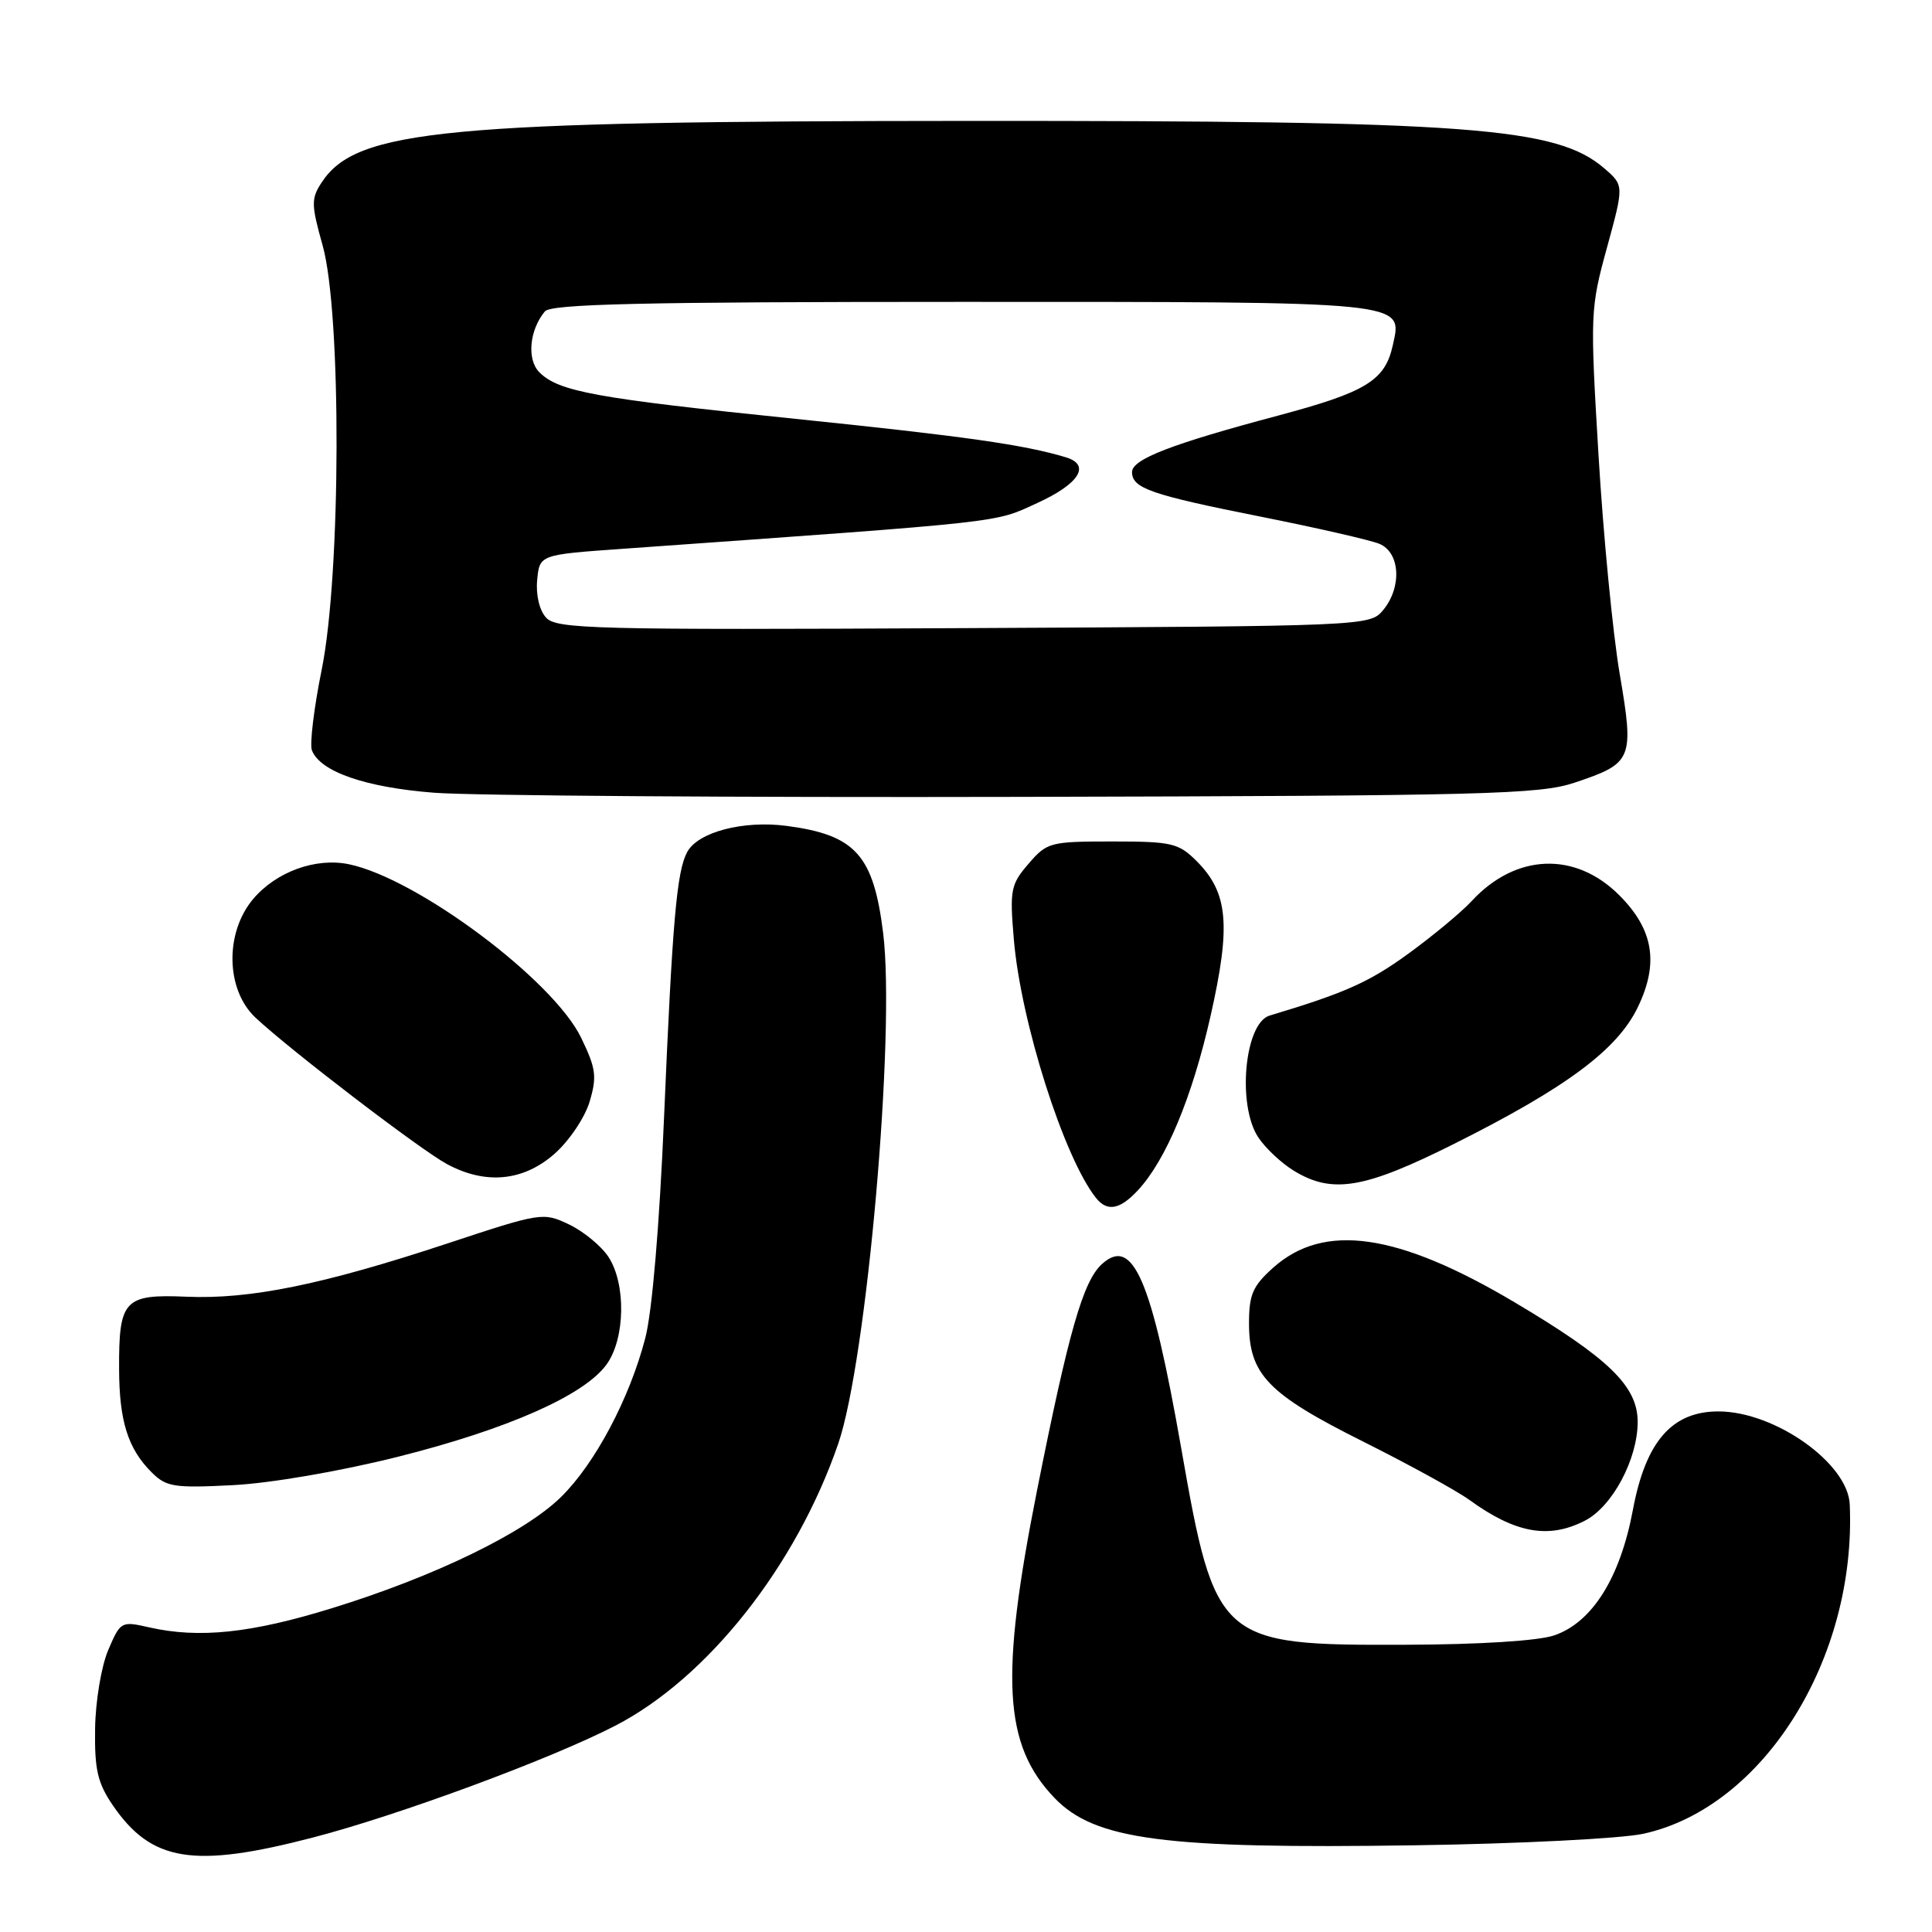 <?xml version="1.0" encoding="UTF-8" standalone="no"?>
<!DOCTYPE svg PUBLIC "-//W3C//DTD SVG 1.1//EN" "http://www.w3.org/Graphics/SVG/1.1/DTD/svg11.dtd" >
<svg xmlns="http://www.w3.org/2000/svg" xmlns:xlink="http://www.w3.org/1999/xlink" version="1.1" viewBox="0 0 256 256">
 <g >
 <path fill="currentColor"
d=" M 41.47 243.48 C 52.82 240.53 72.96 233.09 81.50 228.68 C 93.75 222.36 105.49 207.51 111.07 191.30 C 114.86 180.27 118.67 136.95 117.02 123.62 C 115.74 113.30 113.35 110.65 104.28 109.44 C 98.48 108.67 92.47 110.25 91.05 112.91 C 89.67 115.49 89.10 121.96 87.99 148.06 C 87.38 162.42 86.41 173.85 85.50 177.32 C 83.42 185.31 78.84 193.95 74.33 198.37 C 69.50 203.11 57.56 208.91 44.00 213.09 C 33.24 216.42 26.36 217.13 19.75 215.63 C 16.06 214.79 15.96 214.85 14.34 218.64 C 13.43 220.78 12.65 225.42 12.60 229.07 C 12.52 234.48 12.93 236.25 14.94 239.20 C 20.07 246.70 25.63 247.60 41.47 243.48 Z  M 217.77 242.98 C 233.67 239.49 246.01 219.79 245.10 199.33 C 244.85 193.89 235.24 187.07 227.77 187.02 C 221.56 186.99 218.07 190.98 216.37 200.05 C 214.69 209.05 210.99 214.96 205.96 216.69 C 203.86 217.42 196.07 217.91 186.15 217.94 C 161.52 218.03 161.02 217.59 156.52 191.91 C 152.59 169.52 150.12 163.77 146.02 167.49 C 143.52 169.74 141.60 176.45 137.41 197.50 C 132.48 222.33 132.98 231.19 139.72 238.23 C 145.06 243.80 154.22 245.01 187.50 244.51 C 201.25 244.31 214.87 243.62 217.77 242.98 Z  M 210.04 201.48 C 213.66 199.61 217.00 193.33 217.00 188.41 C 217.00 183.68 213.20 179.99 200.69 172.56 C 185.19 163.36 175.44 161.96 168.71 167.97 C 166.00 170.39 165.50 171.53 165.50 175.34 C 165.50 182.12 167.99 184.70 180.59 191.00 C 186.65 194.03 192.99 197.51 194.69 198.74 C 200.82 203.18 205.23 203.97 210.04 201.48 Z  M 52.65 193.05 C 67.27 189.38 77.42 184.89 80.38 180.79 C 82.85 177.36 82.97 170.13 80.62 166.54 C 79.67 165.10 77.33 163.17 75.41 162.25 C 71.96 160.61 71.72 160.65 59.21 164.79 C 42.73 170.23 33.11 172.19 24.67 171.82 C 16.46 171.47 15.74 172.25 15.78 181.38 C 15.80 188.31 16.95 191.95 20.08 195.08 C 22.03 197.03 23.03 197.19 30.87 196.79 C 35.88 196.53 45.02 194.96 52.65 193.05 Z  M 150.75 157.75 C 154.49 153.75 157.97 145.41 160.41 134.60 C 163.13 122.56 162.74 118.29 158.55 114.09 C 156.16 111.71 155.27 111.50 147.39 111.50 C 139.14 111.50 138.73 111.61 136.28 114.46 C 133.92 117.20 133.78 117.91 134.34 124.49 C 135.27 135.45 140.99 153.44 145.24 158.75 C 146.72 160.59 148.39 160.28 150.75 157.75 Z  M 192.67 151.57 C 207.56 144.11 214.28 139.11 217.01 133.48 C 219.84 127.62 219.11 123.17 214.55 118.61 C 208.71 112.78 200.83 113.09 195.00 119.40 C 193.62 120.89 189.80 124.06 186.50 126.45 C 181.40 130.15 178.17 131.59 168.23 134.57 C 164.92 135.56 163.90 146.38 166.71 150.68 C 167.65 152.11 169.78 154.12 171.46 155.14 C 176.54 158.24 180.79 157.52 192.67 151.57 Z  M 73.45 152.91 C 75.41 151.19 77.48 148.11 78.12 146.00 C 79.12 142.65 78.98 141.59 77.00 137.50 C 73.30 129.86 55.30 116.41 46.25 114.52 C 41.84 113.60 36.59 115.51 33.53 119.14 C 29.77 123.62 29.92 131.14 33.84 134.83 C 38.41 139.12 55.69 152.34 59.23 154.25 C 64.33 157.00 69.32 156.53 73.45 152.91 Z  M 208.63 103.71 C 216.35 101.13 216.55 100.64 214.61 89.24 C 213.70 83.88 212.44 70.86 211.81 60.29 C 210.69 41.59 210.72 40.86 212.93 32.82 C 215.19 24.56 215.19 24.56 212.58 22.31 C 206.22 16.84 194.89 16.00 128.53 16.02 C 58.83 16.05 47.22 17.15 42.61 24.19 C 41.22 26.32 41.23 27.11 42.75 32.52 C 45.27 41.50 45.19 76.07 42.63 88.72 C 41.60 93.79 41.02 98.61 41.33 99.42 C 42.42 102.25 48.40 104.33 57.50 105.04 C 62.45 105.43 97.33 105.68 135.00 105.59 C 196.83 105.45 204.00 105.26 208.63 103.71 Z  M 72.36 81.84 C 71.47 80.87 70.99 78.82 71.18 76.84 C 71.50 73.50 71.50 73.50 82.50 72.72 C 133.98 69.05 131.64 69.31 137.45 66.65 C 143.01 64.11 144.57 61.61 141.25 60.60 C 135.75 58.93 127.75 57.80 105.40 55.50 C 78.89 52.78 74.04 51.89 71.47 49.33 C 69.79 47.65 70.14 43.74 72.20 41.26 C 73.02 40.28 85.17 40.00 127.43 40.00 C 186.99 40.00 185.84 39.89 184.56 45.72 C 183.53 50.43 181.04 51.95 169.31 55.08 C 155.20 58.84 150.00 60.85 150.00 62.55 C 150.00 64.70 152.49 65.56 167.00 68.45 C 174.43 69.93 181.51 71.55 182.75 72.05 C 185.54 73.18 185.80 77.82 183.25 80.87 C 181.52 82.95 180.93 82.97 127.68 83.23 C 78.64 83.48 73.72 83.35 72.36 81.84 Z "/>
</g>
</svg>